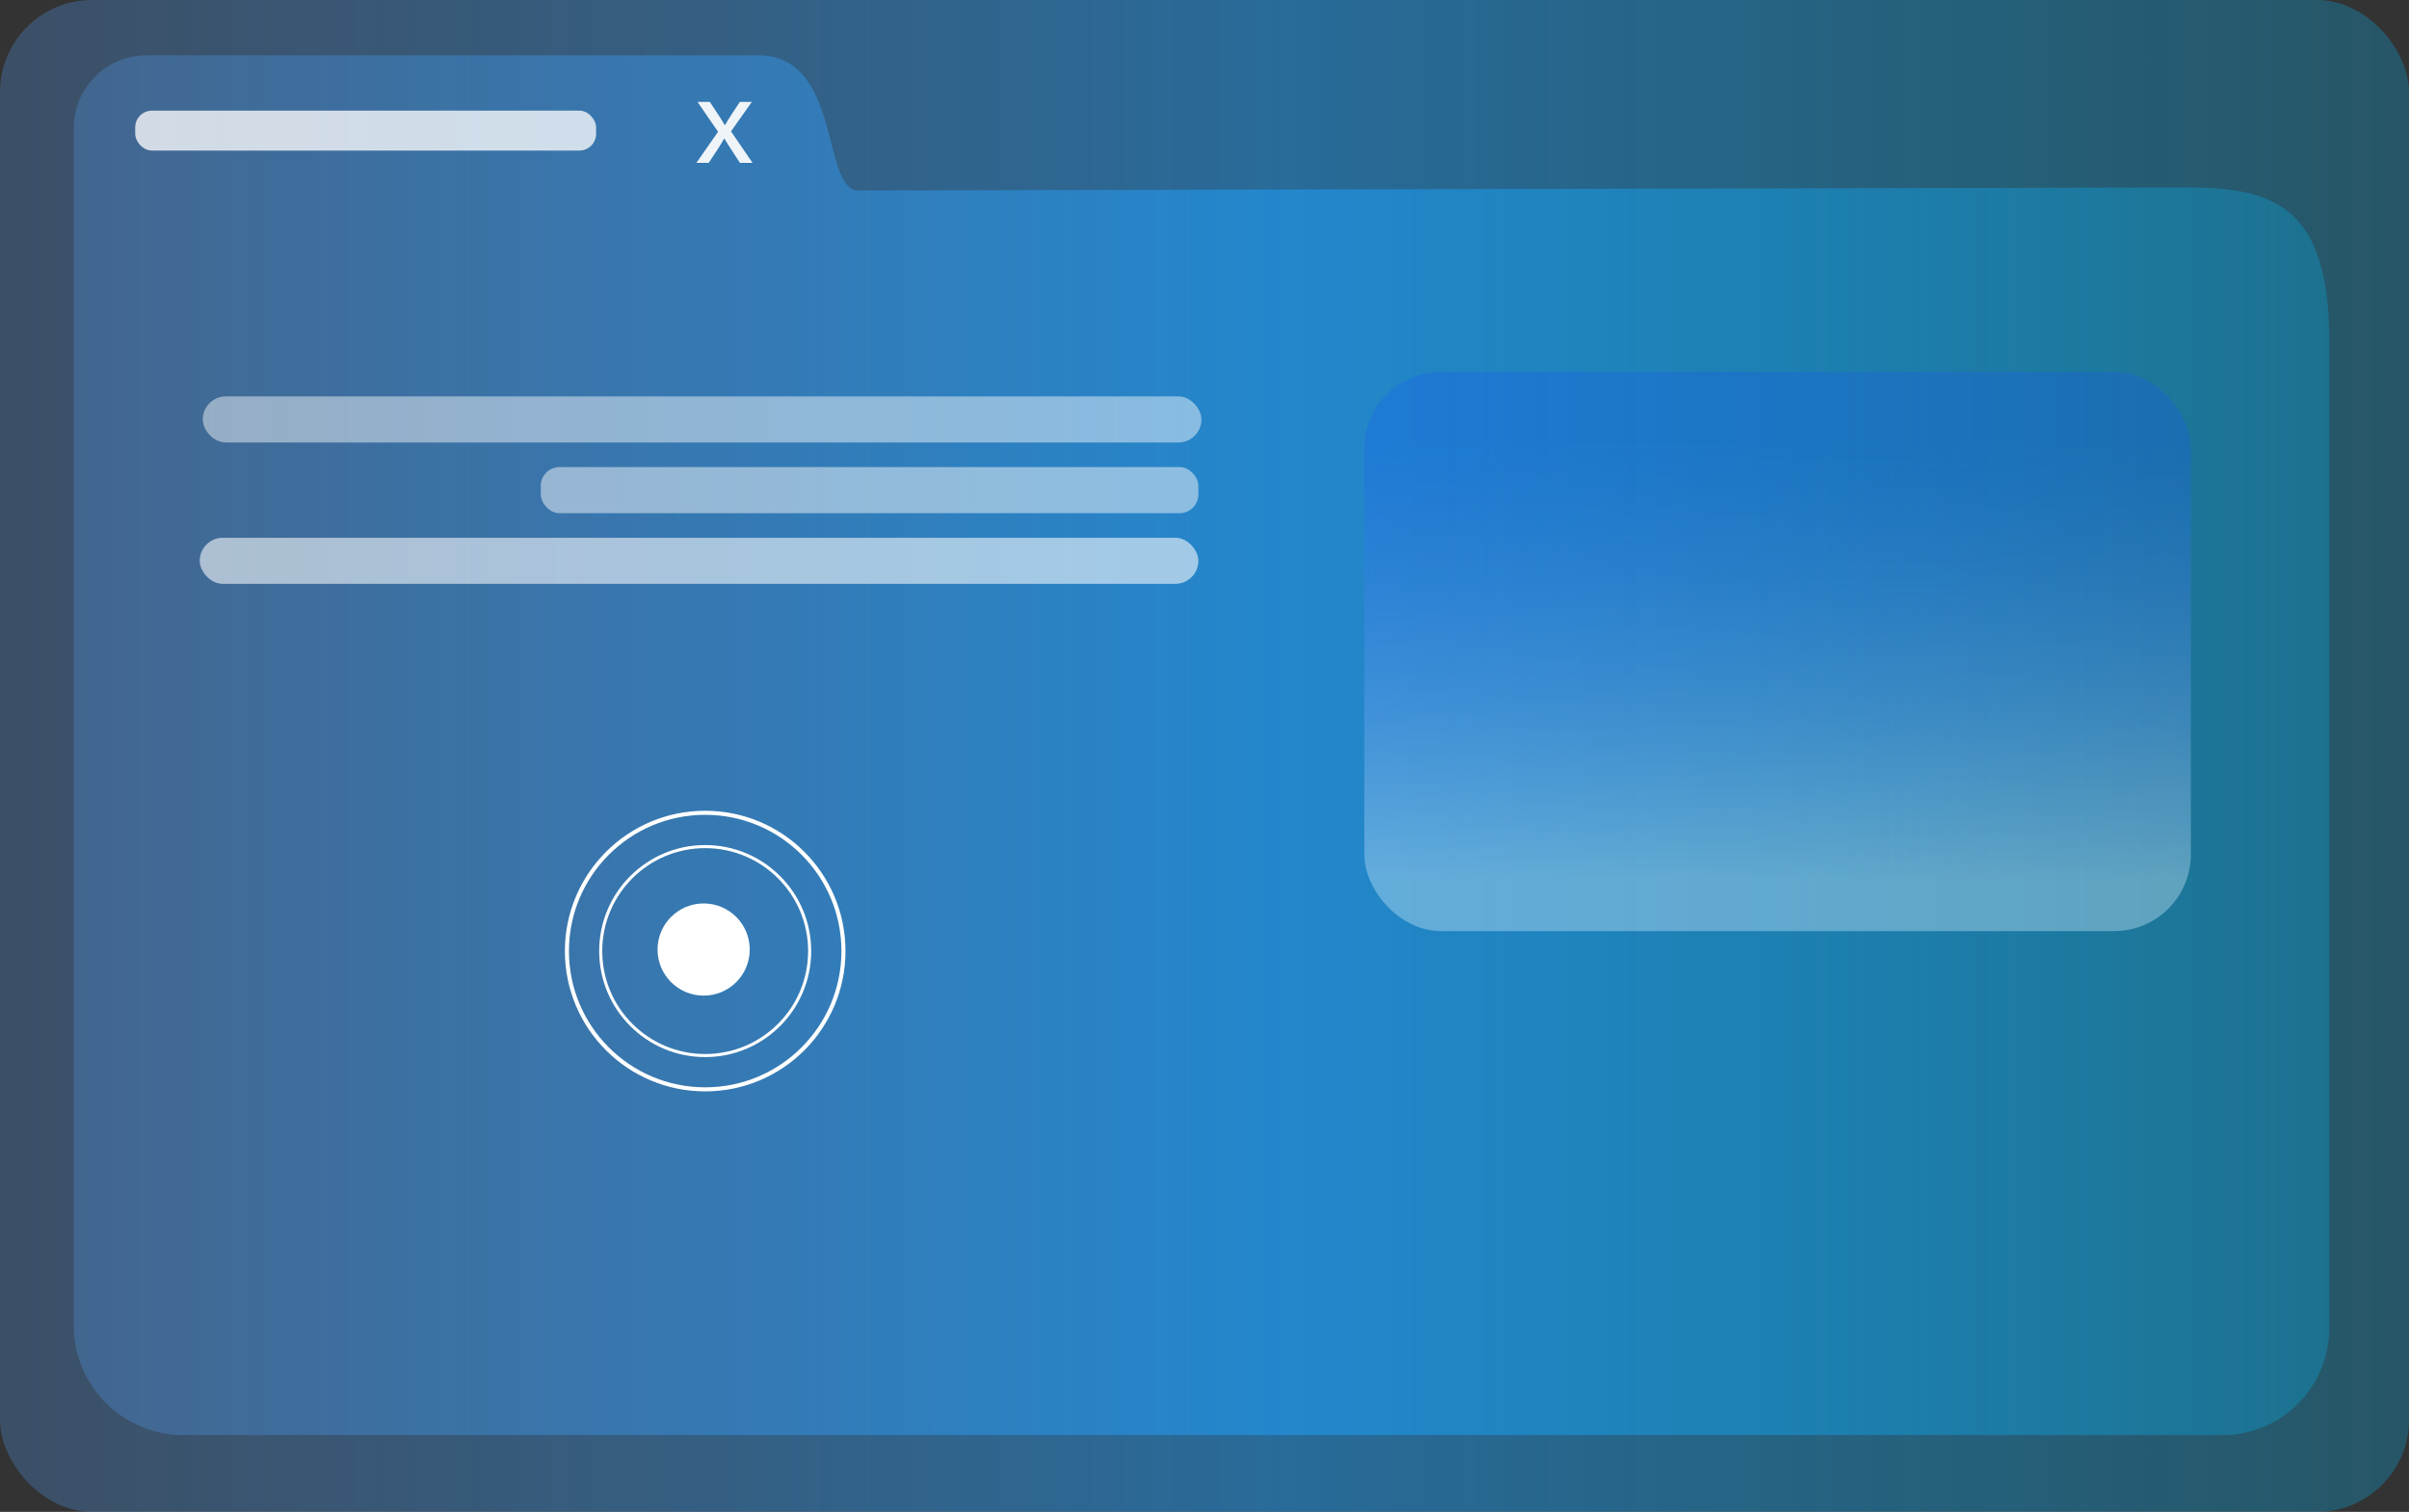 <svg xmlns="http://www.w3.org/2000/svg" xmlns:xlink="http://www.w3.org/1999/xlink" viewBox="0 0 784 492"><rect x="0" y="0" width="784" height="492" fill="#333333" stroke="none"/><defs><style>.cls-1{opacity:0.5;}.cls-2{fill:url(#Degradado_sin_nombre_39);}.cls-3{fill:url(#Degradado_sin_nombre_39-2);}.cls-4{opacity:0.92;}.cls-5,.cls-6,.cls-7,.cls-8,.cls-9{fill:#fff;}.cls-6{opacity:0.76;}.cls-7{opacity:0.45;}.cls-8{opacity:0.47;}.cls-9{opacity:0.57;}.cls-10{opacity:0.37;fill:url(#Degradado_sin_nombre_335);}.cls-11,.cls-12{fill:none;stroke:#fff;stroke-miterlimit:10;}.cls-12{stroke-width:1.32px;}</style><linearGradient id="Degradado_sin_nombre_39" y1="246" x2="784" y2="246" gradientUnits="userSpaceOnUse"><stop offset="0" stop-color="#54a4ff" stop-opacity="0.5"/><stop offset="0.53" stop-color="#1ea2ff"/><stop offset="1" stop-color="#00bdff" stop-opacity="0.5"/></linearGradient><linearGradient id="Degradado_sin_nombre_39-2" x1="24" y1="242.5" x2="758" y2="242.5" xlink:href="#Degradado_sin_nombre_39"/><linearGradient id="Degradado_sin_nombre_335" x1="578.05" y1="286.28" x2="578.93" y2="141.31" gradientUnits="userSpaceOnUse"><stop offset="0" stop-color="#d4eeff"/><stop offset="0.03" stop-color="#cde8ff" stop-opacity="0.98"/><stop offset="0.39" stop-color="#7fa7ff" stop-opacity="0.82"/><stop offset="0.68" stop-color="#4678ff" stop-opacity="0.7"/><stop offset="0.89" stop-color="#225bff" stop-opacity="0.63"/><stop offset="1" stop-color="#1550ff" stop-opacity="0.6"/></linearGradient></defs><title>Recurso 2</title><g id="Capa_2" data-name="Capa 2"><g id="Capa_1-2" data-name="Capa 1"><g class="cls-1"><rect class="cls-2" width="784" height="492" rx="29.95"/></g><g class="cls-1"><path class="cls-3" d="M709.83,61,279,62c-11.58-.8-5.2-44-32.21-44H47.72A23.72,23.72,0,0,0,24,41.72V431.33A35.67,35.67,0,0,0,59.67,467H723.33A34.67,34.67,0,0,0,758,432.33V110.17C758,64,736.44,61,709.83,61Z"/></g><g class="cls-4"><path class="cls-5" d="M231,33.16l2.83,4.26c.73,1.11,1.35,2.13,2,3.24H236c.65-1.19,1.31-2.22,2-3.28l2.78-4.22h3.9l-6.77,9.59,7,10.25h-4.1l-2.91-4.47c-.78-1.15-1.43-2.25-2.13-3.44h-.08c-.66,1.19-1.35,2.25-2.09,3.44L230.64,53h-4l7.05-10.13L227,33.16Z"/></g><rect class="cls-6" x="44" y="36" width="150" height="13" rx="5.46"/><rect class="cls-7" x="66" y="129" width="325" height="15" rx="7.5"/><rect class="cls-8" x="176" y="152" width="214" height="15" rx="6.09"/><rect class="cls-9" x="65" y="175" width="325" height="15" rx="7.5"/><rect class="cls-10" x="444" y="121" width="269" height="182" rx="24.95"/><circle class="cls-5" cx="229" cy="309" r="15"/><circle class="cls-11" cx="229.5" cy="309.5" r="34"/><circle class="cls-12" cx="229.5" cy="309.5" r="45"/></g></g></svg>